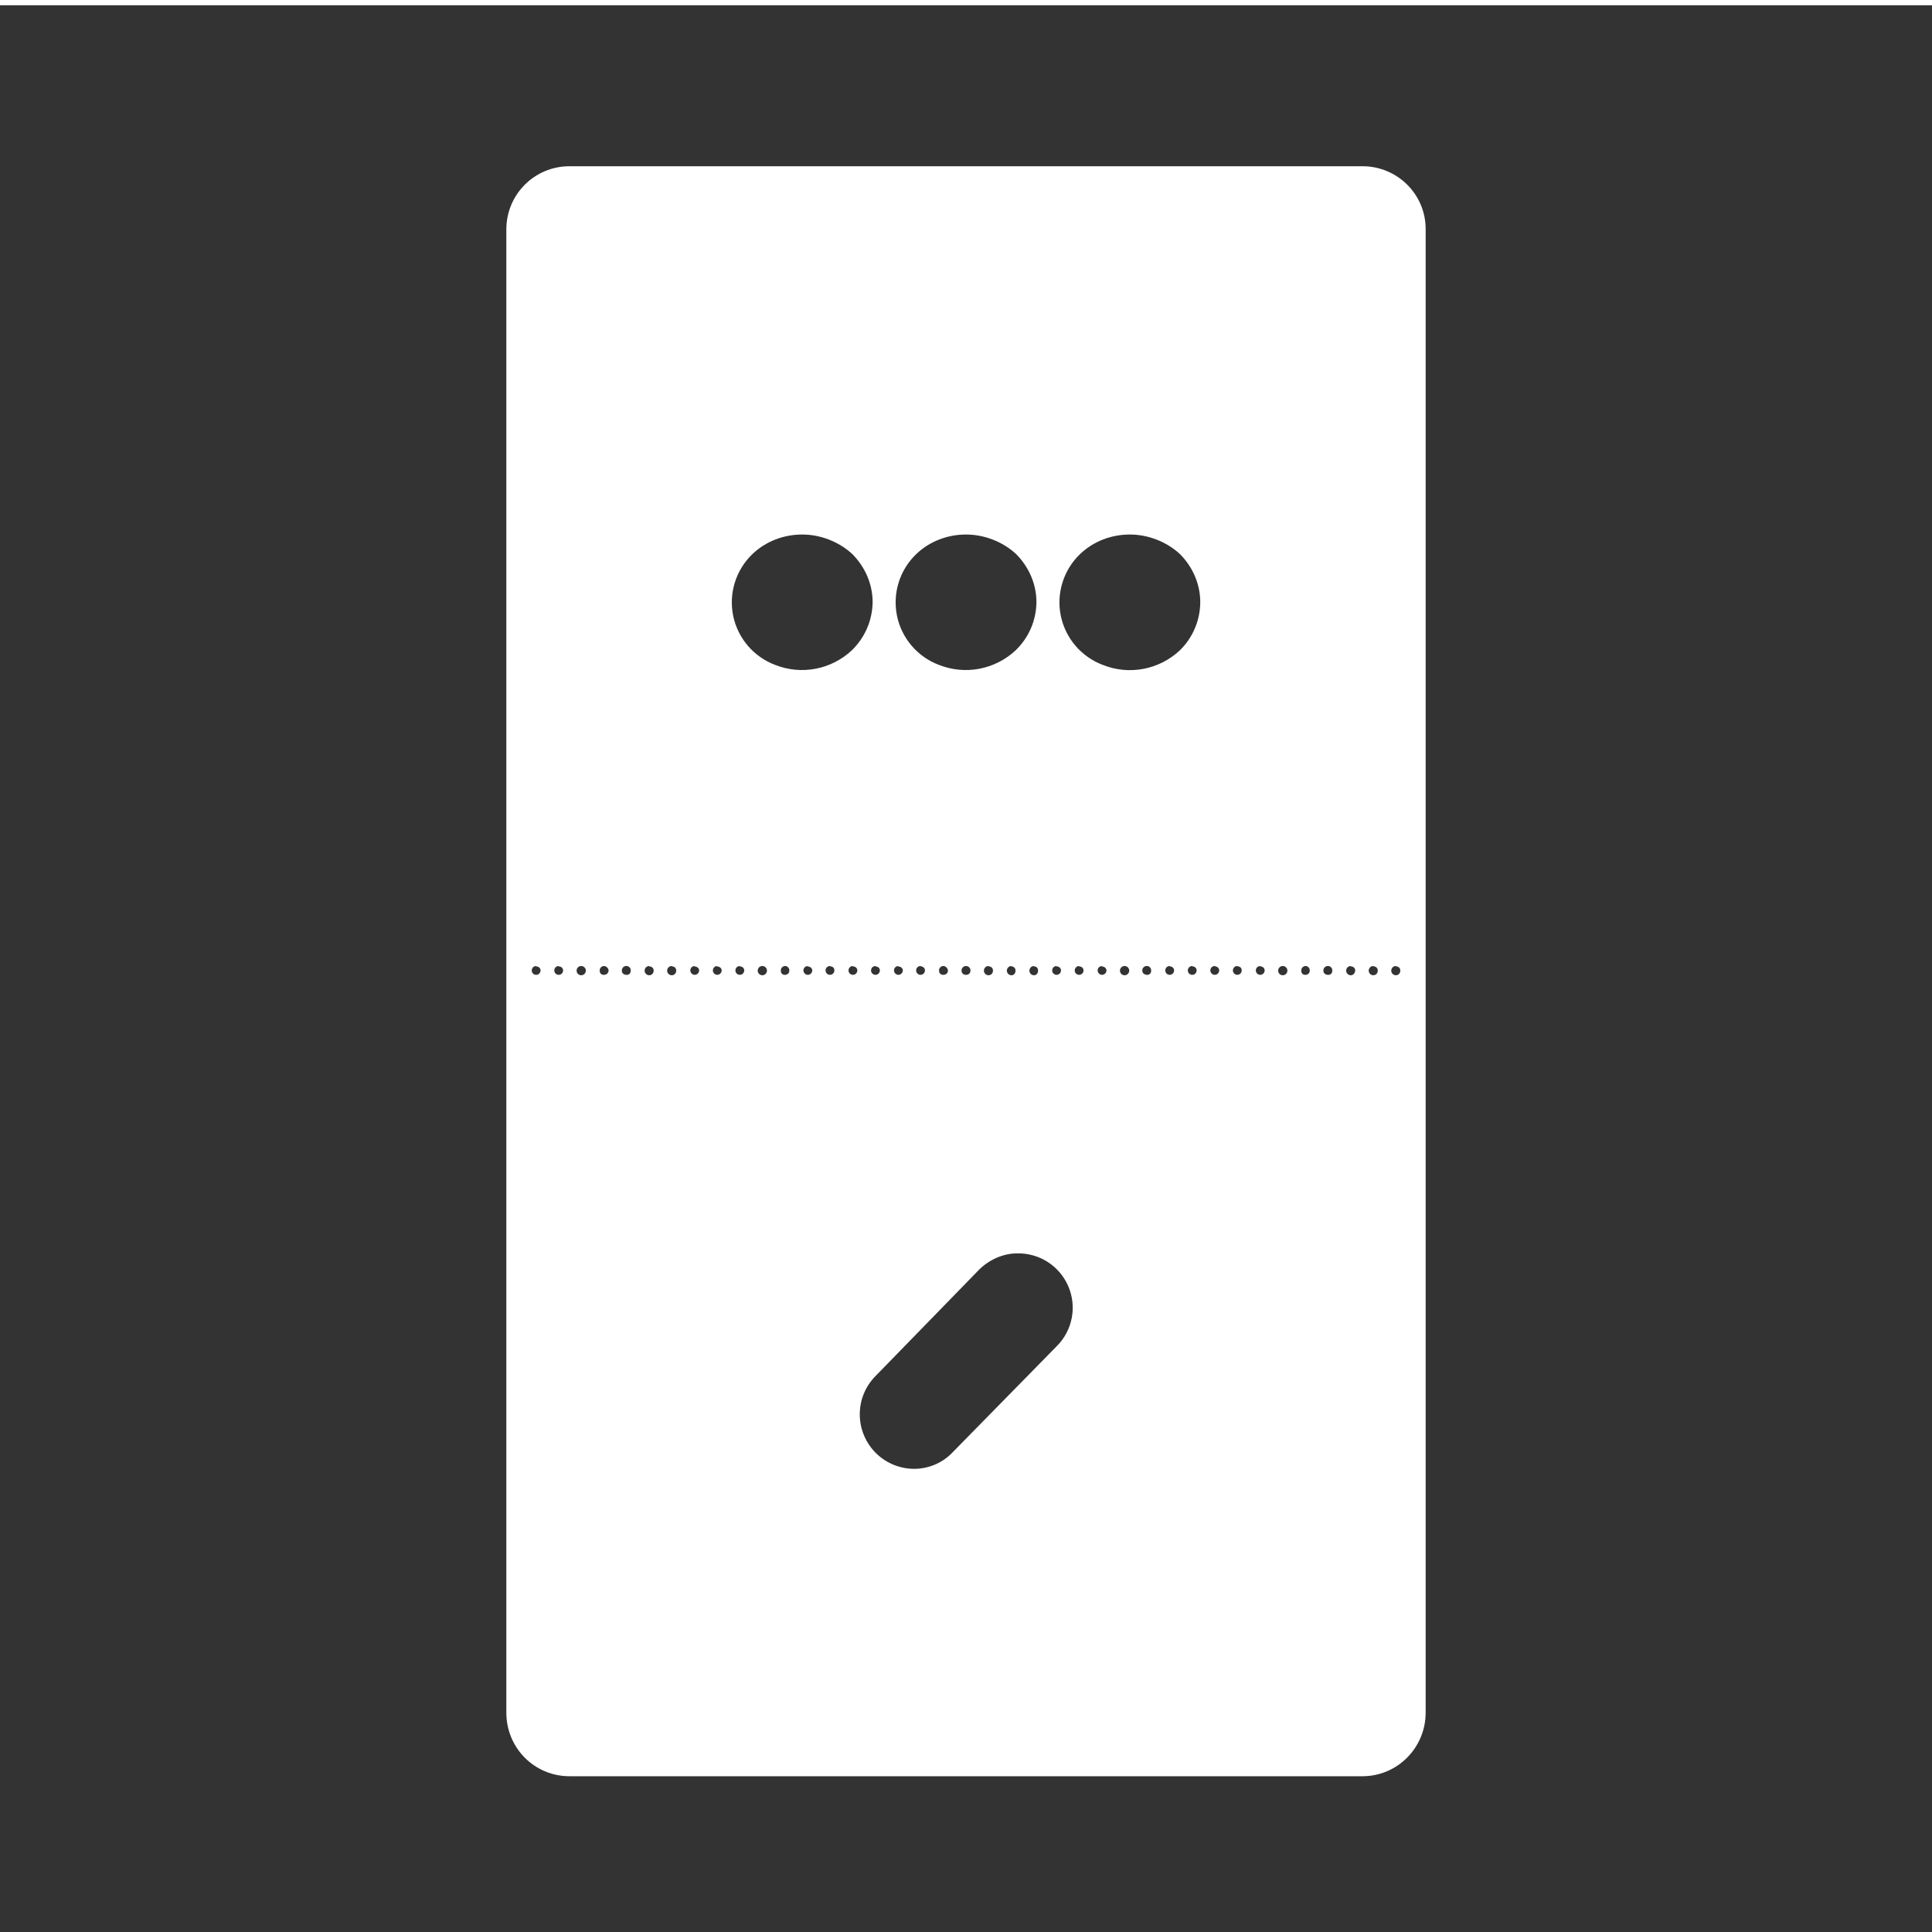 <svg width="48" height="48" viewBox="0 0 48 48" fill="none" xmlns="http://www.w3.org/2000/svg">
<path fill-rule="evenodd" clip-rule="evenodd" d="M0 0.13V48.13H48V0.13H0ZM14.15 4.13H33.85C34.72 4.13 35.42 4.83 35.42 5.69V42.55C35.42 43.42 34.72 44.13 33.85 44.13H14.15C13.28 44.13 12.58 43.43 12.58 42.55V5.7C12.58 4.83 13.28 4.13 14.15 4.13ZM19.93 13.28C19.47 13.28 19.02 13.45 18.69 13.77C18.488 13.964 18.339 14.207 18.256 14.475C18.173 14.743 18.16 15.027 18.216 15.302C18.273 15.577 18.399 15.832 18.581 16.045C18.764 16.258 18.997 16.422 19.26 16.52C19.578 16.646 19.926 16.679 20.262 16.615C20.598 16.551 20.91 16.393 21.16 16.16C21.322 16.004 21.451 15.818 21.541 15.612C21.63 15.406 21.677 15.184 21.68 14.96C21.68 14.52 21.5 14.09 21.17 13.76C20.84 13.46 20.39 13.28 19.93 13.28ZM24 13.28C23.54 13.28 23.09 13.45 22.76 13.77C22.558 13.964 22.409 14.207 22.326 14.475C22.243 14.743 22.23 15.027 22.286 15.302C22.343 15.577 22.469 15.832 22.651 16.045C22.834 16.258 23.067 16.422 23.33 16.52C23.648 16.646 23.996 16.679 24.332 16.615C24.668 16.551 24.98 16.393 25.23 16.16C25.392 16.005 25.522 15.819 25.612 15.613C25.701 15.406 25.748 15.184 25.75 14.96C25.75 14.52 25.57 14.09 25.24 13.76C24.91 13.46 24.46 13.28 24 13.28ZM28.07 13.28C27.61 13.28 27.16 13.45 26.83 13.77C26.628 13.964 26.479 14.207 26.396 14.475C26.313 14.743 26.299 15.027 26.356 15.302C26.413 15.577 26.539 15.832 26.721 16.045C26.904 16.258 27.137 16.422 27.4 16.52C27.72 16.648 28.069 16.682 28.407 16.618C28.746 16.554 29.059 16.395 29.31 16.16C29.471 16.004 29.599 15.818 29.686 15.611C29.774 15.405 29.819 15.184 29.82 14.96C29.82 14.52 29.64 14.09 29.31 13.76C28.98 13.46 28.53 13.28 28.07 13.28ZM13.32 24C13.299 24 13.278 24.006 13.26 24.018C13.242 24.03 13.228 24.046 13.22 24.066C13.211 24.085 13.208 24.107 13.212 24.128C13.215 24.149 13.225 24.169 13.239 24.184C13.254 24.2 13.272 24.211 13.293 24.216C13.314 24.222 13.335 24.221 13.356 24.214C13.376 24.207 13.394 24.195 13.407 24.178C13.42 24.161 13.428 24.141 13.43 24.12V24.11C13.43 24.05 13.38 24.01 13.32 24.01V24ZM13.88 24C13.859 24 13.838 24.006 13.82 24.018C13.802 24.03 13.788 24.046 13.78 24.066C13.771 24.085 13.768 24.107 13.772 24.128C13.775 24.149 13.785 24.169 13.799 24.184C13.814 24.2 13.832 24.211 13.853 24.216C13.874 24.222 13.895 24.221 13.916 24.214C13.936 24.207 13.954 24.195 13.967 24.178C13.98 24.161 13.988 24.141 13.99 24.12V24.11C13.99 24.05 13.94 24.01 13.88 24.01V24ZM16.13 24C16.115 24 16.1 24.003 16.086 24.009C16.072 24.014 16.059 24.023 16.049 24.034C16.038 24.044 16.029 24.057 16.024 24.071C16.018 24.085 16.015 24.1 16.015 24.115C16.015 24.13 16.018 24.145 16.024 24.159C16.029 24.173 16.038 24.186 16.049 24.196C16.059 24.207 16.072 24.215 16.086 24.221C16.1 24.227 16.115 24.23 16.13 24.23C16.19 24.23 16.24 24.18 16.24 24.12V24.11C16.24 24.05 16.19 24.01 16.13 24.01V24ZM16.69 24C16.675 24 16.66 24.003 16.646 24.009C16.632 24.014 16.619 24.023 16.609 24.034C16.598 24.044 16.59 24.057 16.584 24.071C16.578 24.085 16.575 24.1 16.575 24.115C16.575 24.13 16.578 24.145 16.584 24.159C16.59 24.173 16.598 24.186 16.609 24.196C16.619 24.207 16.632 24.215 16.646 24.221C16.66 24.227 16.675 24.23 16.69 24.23C16.75 24.23 16.8 24.18 16.8 24.12V24.11C16.8 24.05 16.75 24.01 16.7 24.01L16.69 24ZM17.25 24C17.229 24.002 17.209 24.01 17.193 24.023C17.177 24.035 17.164 24.053 17.157 24.072C17.15 24.092 17.149 24.113 17.153 24.133C17.158 24.154 17.168 24.172 17.183 24.187C17.198 24.202 17.216 24.212 17.236 24.217C17.257 24.221 17.278 24.22 17.298 24.213C17.317 24.206 17.334 24.193 17.347 24.177C17.36 24.16 17.368 24.141 17.37 24.12V24.11C17.37 24.05 17.31 24.01 17.25 24.01V24ZM17.81 24C17.789 24.002 17.77 24.01 17.753 24.023C17.736 24.035 17.724 24.053 17.717 24.072C17.71 24.092 17.709 24.113 17.713 24.133C17.718 24.154 17.728 24.172 17.743 24.187C17.758 24.202 17.776 24.212 17.797 24.217C17.817 24.221 17.838 24.22 17.858 24.213C17.877 24.206 17.895 24.193 17.907 24.177C17.92 24.16 17.928 24.141 17.93 24.12V24.11C17.93 24.05 17.87 24.01 17.81 24.01V24ZM18.38 24C18.359 24 18.338 24.006 18.32 24.018C18.302 24.03 18.288 24.046 18.28 24.066C18.271 24.085 18.268 24.107 18.272 24.128C18.275 24.149 18.285 24.169 18.299 24.184C18.314 24.2 18.332 24.211 18.353 24.216C18.374 24.222 18.395 24.221 18.416 24.214C18.436 24.207 18.454 24.195 18.467 24.178C18.48 24.161 18.488 24.141 18.49 24.12V24.11C18.49 24.05 18.44 24.01 18.38 24.01V24ZM20.06 24C20.039 24.002 20.02 24.01 20.003 24.023C19.986 24.035 19.974 24.053 19.967 24.072C19.96 24.092 19.959 24.113 19.963 24.133C19.968 24.154 19.978 24.172 19.993 24.187C20.008 24.202 20.026 24.212 20.047 24.217C20.067 24.221 20.088 24.22 20.108 24.213C20.127 24.206 20.145 24.193 20.157 24.177C20.17 24.16 20.178 24.141 20.18 24.12V24.11C20.18 24.05 20.12 24.01 20.06 24.01V24ZM20.63 24C20.608 23.998 20.587 24.003 20.568 24.013C20.549 24.023 20.533 24.039 20.523 24.058C20.513 24.078 20.509 24.1 20.511 24.121C20.513 24.143 20.522 24.163 20.536 24.18C20.55 24.197 20.568 24.209 20.589 24.215C20.61 24.221 20.632 24.221 20.653 24.215C20.674 24.208 20.692 24.196 20.706 24.179C20.72 24.162 20.728 24.142 20.73 24.12V24.11C20.73 24.05 20.69 24.01 20.63 24.01V24ZM21.19 24C21.169 24 21.148 24.006 21.13 24.018C21.112 24.03 21.098 24.046 21.09 24.066C21.081 24.085 21.078 24.107 21.082 24.128C21.085 24.149 21.095 24.169 21.109 24.184C21.124 24.2 21.142 24.211 21.163 24.216C21.184 24.222 21.205 24.221 21.226 24.214C21.246 24.207 21.264 24.195 21.277 24.178C21.29 24.161 21.298 24.141 21.3 24.12V24.11C21.3 24.05 21.25 24.01 21.19 24.01V24ZM21.75 24C21.729 24 21.708 24.006 21.69 24.018C21.672 24.03 21.658 24.046 21.65 24.066C21.641 24.085 21.639 24.107 21.642 24.128C21.645 24.149 21.655 24.169 21.669 24.184C21.684 24.2 21.702 24.211 21.723 24.216C21.744 24.222 21.765 24.221 21.786 24.214C21.806 24.207 21.824 24.195 21.837 24.178C21.85 24.161 21.858 24.141 21.86 24.12V24.11C21.86 24.05 21.81 24.01 21.75 24.01V24ZM22.31 24C22.289 24.002 22.27 24.01 22.253 24.023C22.236 24.035 22.224 24.053 22.217 24.072C22.21 24.092 22.209 24.113 22.213 24.133C22.218 24.154 22.228 24.172 22.243 24.187C22.258 24.202 22.276 24.212 22.297 24.217C22.317 24.221 22.338 24.22 22.358 24.213C22.377 24.206 22.395 24.193 22.407 24.177C22.42 24.16 22.428 24.141 22.43 24.12V24.11C22.43 24.05 22.37 24.01 22.31 24.01V24ZM22.88 24C22.858 23.998 22.837 24.003 22.818 24.013C22.799 24.023 22.783 24.039 22.773 24.058C22.763 24.078 22.759 24.1 22.761 24.121C22.763 24.143 22.772 24.163 22.786 24.18C22.8 24.197 22.818 24.209 22.839 24.215C22.86 24.221 22.882 24.221 22.903 24.215C22.924 24.208 22.942 24.196 22.956 24.179C22.97 24.162 22.978 24.142 22.98 24.12V24.11C22.98 24.05 22.93 24.01 22.88 24.01V24ZM24.56 24C24.545 24 24.53 24.003 24.516 24.009C24.502 24.014 24.489 24.023 24.479 24.034C24.468 24.044 24.459 24.057 24.454 24.071C24.448 24.085 24.445 24.1 24.445 24.115C24.445 24.13 24.448 24.145 24.454 24.159C24.459 24.173 24.468 24.186 24.479 24.196C24.489 24.207 24.502 24.215 24.516 24.221C24.53 24.227 24.545 24.23 24.56 24.23C24.62 24.23 24.67 24.18 24.67 24.12V24.11C24.67 24.05 24.62 24.01 24.57 24.01L24.56 24ZM25.13 24C25.115 24 25.1 24.003 25.086 24.009C25.072 24.014 25.059 24.023 25.049 24.034C25.038 24.044 25.029 24.057 25.024 24.071C25.018 24.085 25.015 24.1 25.015 24.115C25.015 24.13 25.018 24.145 25.024 24.159C25.029 24.173 25.038 24.186 25.049 24.196C25.059 24.207 25.072 24.215 25.086 24.221C25.1 24.227 25.115 24.23 25.13 24.23C25.19 24.23 25.23 24.18 25.23 24.12V24.11C25.23 24.05 25.18 24.01 25.13 24.01V24ZM25.69 24C25.675 24 25.66 24.003 25.646 24.009C25.632 24.014 25.619 24.023 25.609 24.034C25.598 24.044 25.59 24.057 25.584 24.071C25.578 24.085 25.575 24.1 25.575 24.115C25.575 24.13 25.578 24.145 25.584 24.159C25.59 24.173 25.598 24.186 25.609 24.196C25.619 24.207 25.632 24.215 25.646 24.221C25.66 24.227 25.675 24.23 25.69 24.23C25.75 24.23 25.79 24.18 25.79 24.12V24.11C25.79 24.05 25.75 24.01 25.69 24.01V24ZM26.25 24C26.229 24 26.208 24.006 26.19 24.018C26.172 24.03 26.158 24.046 26.15 24.066C26.141 24.085 26.139 24.107 26.142 24.128C26.145 24.149 26.155 24.169 26.169 24.184C26.184 24.2 26.202 24.211 26.223 24.216C26.244 24.222 26.265 24.221 26.286 24.214C26.306 24.207 26.324 24.195 26.337 24.178C26.35 24.161 26.358 24.141 26.36 24.12V24.11C26.36 24.05 26.31 24.01 26.25 24.01V24ZM26.81 24C26.789 24 26.768 24.006 26.75 24.018C26.732 24.03 26.718 24.046 26.71 24.066C26.701 24.085 26.698 24.107 26.702 24.128C26.705 24.149 26.715 24.169 26.729 24.184C26.744 24.2 26.762 24.211 26.783 24.216C26.804 24.222 26.825 24.221 26.846 24.214C26.866 24.207 26.884 24.195 26.897 24.178C26.91 24.161 26.918 24.141 26.92 24.12V24.11C26.92 24.05 26.87 24.01 26.81 24.01V24ZM27.37 24C27.349 24.002 27.329 24.01 27.313 24.023C27.297 24.035 27.284 24.053 27.277 24.072C27.27 24.092 27.269 24.113 27.273 24.133C27.278 24.154 27.288 24.172 27.303 24.187C27.317 24.202 27.336 24.212 27.357 24.217C27.377 24.221 27.398 24.22 27.418 24.213C27.437 24.206 27.454 24.193 27.467 24.177C27.48 24.16 27.488 24.141 27.49 24.12V24.11C27.49 24.05 27.43 24.01 27.37 24.01V24ZM29.07 24C29.048 23.998 29.027 24.003 29.008 24.013C28.989 24.023 28.973 24.039 28.963 24.058C28.953 24.078 28.949 24.1 28.951 24.121C28.953 24.143 28.962 24.163 28.976 24.18C28.99 24.197 29.008 24.209 29.029 24.215C29.05 24.221 29.072 24.221 29.093 24.215C29.114 24.208 29.132 24.196 29.146 24.179C29.16 24.162 29.168 24.142 29.17 24.12V24.11C29.17 24.05 29.12 24.01 29.06 24.01L29.07 24ZM29.62 24C29.599 24 29.578 24.006 29.56 24.018C29.542 24.03 29.528 24.046 29.52 24.066C29.511 24.085 29.508 24.107 29.512 24.128C29.515 24.149 29.525 24.169 29.539 24.184C29.554 24.2 29.572 24.211 29.593 24.216C29.614 24.222 29.635 24.221 29.656 24.214C29.676 24.207 29.694 24.195 29.707 24.178C29.72 24.161 29.728 24.141 29.73 24.12V24.11C29.73 24.05 29.68 24.01 29.63 24.01L29.62 24ZM30.19 24C30.168 23.998 30.147 24.003 30.128 24.013C30.109 24.023 30.093 24.039 30.083 24.058C30.073 24.078 30.069 24.1 30.071 24.121C30.073 24.143 30.082 24.163 30.096 24.18C30.11 24.197 30.128 24.209 30.149 24.215C30.17 24.221 30.192 24.221 30.213 24.215C30.234 24.208 30.252 24.196 30.266 24.179C30.279 24.162 30.288 24.142 30.29 24.12V24.11C30.29 24.05 30.24 24.01 30.19 24.01V24ZM30.75 24C30.728 23.998 30.707 24.003 30.688 24.013C30.669 24.023 30.653 24.039 30.643 24.058C30.633 24.078 30.629 24.1 30.631 24.121C30.633 24.143 30.642 24.163 30.656 24.18C30.67 24.197 30.688 24.209 30.709 24.215C30.73 24.221 30.752 24.221 30.773 24.215C30.794 24.208 30.812 24.196 30.826 24.179C30.84 24.162 30.848 24.142 30.85 24.12V24.11C30.85 24.05 30.81 24.01 30.75 24.01V24ZM31.31 24C31.289 24 31.268 24.006 31.25 24.018C31.232 24.03 31.218 24.046 31.21 24.066C31.201 24.085 31.198 24.107 31.202 24.128C31.205 24.149 31.215 24.169 31.229 24.184C31.244 24.2 31.262 24.211 31.283 24.216C31.304 24.222 31.325 24.221 31.346 24.214C31.366 24.207 31.384 24.195 31.397 24.178C31.41 24.161 31.418 24.141 31.42 24.12V24.11C31.42 24.05 31.37 24.01 31.31 24.01V24ZM33.56 24C33.545 24 33.53 24.003 33.516 24.009C33.502 24.014 33.489 24.023 33.479 24.034C33.468 24.044 33.459 24.057 33.454 24.071C33.448 24.085 33.445 24.1 33.445 24.115C33.445 24.13 33.448 24.145 33.454 24.159C33.459 24.173 33.468 24.186 33.479 24.196C33.489 24.207 33.502 24.215 33.516 24.221C33.53 24.227 33.545 24.23 33.56 24.23C33.62 24.23 33.66 24.18 33.67 24.12V24.11C33.67 24.05 33.62 24.01 33.56 24.01V24ZM34.12 24C34.105 24 34.09 24.003 34.076 24.009C34.062 24.014 34.049 24.023 34.039 24.034C34.028 24.044 34.02 24.057 34.014 24.071C34.008 24.085 34.005 24.1 34.005 24.115C34.005 24.13 34.008 24.145 34.014 24.159C34.02 24.173 34.028 24.186 34.039 24.196C34.049 24.207 34.062 24.215 34.076 24.221C34.09 24.227 34.105 24.23 34.12 24.23C34.18 24.23 34.23 24.18 34.23 24.12V24.11C34.23 24.05 34.18 24.01 34.13 24.01L34.12 24ZM34.68 24C34.665 24 34.65 24.003 34.636 24.009C34.622 24.014 34.609 24.023 34.599 24.034C34.588 24.044 34.58 24.057 34.574 24.071C34.568 24.085 34.565 24.1 34.565 24.115C34.565 24.13 34.568 24.145 34.574 24.159C34.58 24.173 34.588 24.186 34.599 24.196C34.609 24.207 34.622 24.215 34.636 24.221C34.65 24.227 34.665 24.23 34.68 24.23C34.74 24.23 34.79 24.18 34.79 24.12V24.11C34.79 24.05 34.74 24.01 34.69 24.01L34.68 24ZM14.44 24C14.425 24 14.41 24.003 14.396 24.009C14.382 24.014 14.369 24.023 14.359 24.034C14.348 24.044 14.339 24.057 14.334 24.071C14.328 24.085 14.325 24.1 14.325 24.115C14.325 24.13 14.328 24.145 14.334 24.159C14.339 24.173 14.348 24.186 14.359 24.196C14.369 24.207 14.382 24.215 14.396 24.221C14.41 24.227 14.425 24.23 14.44 24.23C14.47 24.23 14.5 24.218 14.521 24.196C14.543 24.175 14.555 24.145 14.555 24.115C14.555 24.084 14.543 24.055 14.521 24.034C14.5 24.012 14.47 24 14.44 24ZM18.94 24C18.925 24 18.91 24.003 18.896 24.009C18.882 24.014 18.869 24.023 18.859 24.034C18.848 24.044 18.84 24.057 18.834 24.071C18.828 24.085 18.825 24.1 18.825 24.115C18.825 24.13 18.828 24.145 18.834 24.159C18.84 24.173 18.848 24.186 18.859 24.196C18.869 24.207 18.882 24.215 18.896 24.221C18.91 24.227 18.925 24.23 18.94 24.23C18.971 24.23 19 24.218 19.021 24.196C19.043 24.175 19.055 24.145 19.055 24.115C19.055 24.084 19.043 24.055 19.021 24.034C19 24.012 18.971 24 18.94 24ZM27.94 24C27.925 24 27.91 24.003 27.896 24.009C27.882 24.014 27.869 24.023 27.859 24.034C27.848 24.044 27.84 24.057 27.834 24.071C27.828 24.085 27.825 24.1 27.825 24.115C27.825 24.13 27.828 24.145 27.834 24.159C27.84 24.173 27.848 24.186 27.859 24.196C27.869 24.207 27.882 24.215 27.896 24.221C27.91 24.227 27.925 24.23 27.94 24.23C27.971 24.23 28 24.218 28.021 24.196C28.043 24.175 28.055 24.145 28.055 24.115C28.055 24.084 28.043 24.055 28.021 24.034C28 24.012 27.971 24 27.94 24ZM31.87 24C31.855 24 31.84 24.003 31.826 24.009C31.812 24.014 31.799 24.023 31.789 24.034C31.778 24.044 31.77 24.057 31.764 24.071C31.758 24.085 31.755 24.1 31.755 24.115C31.755 24.13 31.758 24.145 31.764 24.159C31.77 24.173 31.778 24.186 31.789 24.196C31.799 24.207 31.812 24.215 31.826 24.221C31.84 24.227 31.855 24.23 31.87 24.23C31.901 24.23 31.93 24.218 31.951 24.196C31.973 24.175 31.985 24.145 31.985 24.115C31.985 24.084 31.973 24.055 31.951 24.034C31.93 24.012 31.901 24 31.87 24ZM15 24C14.986 24.001 14.972 24.005 14.959 24.012C14.946 24.019 14.934 24.028 14.925 24.039C14.916 24.05 14.909 24.063 14.904 24.077C14.9 24.091 14.899 24.105 14.9 24.12C14.9 24.18 14.94 24.22 15 24.22C15.07 24.22 15.11 24.18 15.12 24.12V24.1C15.11 24.05 15.06 24 15 24ZM15.57 24C15.554 23.998 15.538 24 15.522 24.006C15.507 24.011 15.493 24.02 15.482 24.032C15.47 24.043 15.461 24.057 15.456 24.072C15.45 24.087 15.448 24.104 15.45 24.12C15.45 24.18 15.5 24.22 15.57 24.22C15.63 24.22 15.67 24.18 15.67 24.12V24.1C15.67 24.05 15.62 24 15.57 24ZM19.5 24C19.485 24.001 19.471 24.005 19.459 24.012C19.446 24.019 19.434 24.028 19.425 24.039C19.416 24.05 19.409 24.063 19.404 24.077C19.4 24.091 19.399 24.105 19.4 24.12C19.4 24.18 19.44 24.22 19.5 24.22C19.56 24.22 19.61 24.18 19.61 24.12V24.1C19.61 24.05 19.56 24 19.51 24H19.5ZM23.44 24C23.425 24 23.41 24.003 23.395 24.009C23.381 24.015 23.369 24.024 23.358 24.036C23.348 24.047 23.34 24.06 23.335 24.075C23.33 24.089 23.329 24.105 23.33 24.12C23.33 24.18 23.38 24.22 23.43 24.22C23.5 24.22 23.55 24.18 23.55 24.12V24.1C23.54 24.05 23.49 24 23.44 24ZM24 24C23.985 24 23.97 24.003 23.956 24.009C23.941 24.015 23.929 24.024 23.919 24.036C23.908 24.047 23.9 24.06 23.895 24.075C23.89 24.089 23.889 24.105 23.89 24.12C23.89 24.18 23.94 24.22 24 24.22C24.06 24.22 24.11 24.18 24.11 24.12V24.1C24.11 24.05 24.06 24 24 24ZM28.5 24C28.484 23.998 28.468 24 28.452 24.006C28.437 24.011 28.423 24.02 28.412 24.032C28.4 24.043 28.392 24.057 28.386 24.072C28.381 24.087 28.378 24.104 28.38 24.12C28.38 24.18 28.44 24.22 28.5 24.22C28.56 24.22 28.6 24.18 28.6 24.12V24.1C28.6 24.05 28.55 24 28.5 24ZM32.43 24C32.416 24.001 32.401 24.005 32.389 24.012C32.376 24.019 32.364 24.028 32.355 24.039C32.346 24.05 32.339 24.063 32.334 24.077C32.33 24.091 32.329 24.105 32.33 24.12C32.33 24.18 32.37 24.22 32.43 24.22C32.49 24.22 32.54 24.18 32.54 24.12V24.1C32.54 24.05 32.49 24 32.44 24H32.43ZM33 24C32.984 23.998 32.968 24 32.952 24.006C32.937 24.011 32.923 24.02 32.912 24.032C32.9 24.043 32.892 24.057 32.886 24.072C32.88 24.087 32.879 24.104 32.88 24.12C32.88 24.18 32.93 24.22 33 24.22C33.06 24.22 33.1 24.18 33.1 24.12V24.1C33.1 24.05 33.05 24 33 24ZM25.27 31.14C24.93 31.14 24.58 31.29 24.32 31.55L21.74 34.2C21.22 34.74 21.24 35.59 21.77 36.11C22.31 36.63 23.16 36.62 23.67 36.08L26.26 33.44C26.45 33.249 26.578 33.005 26.628 32.741C26.678 32.476 26.648 32.203 26.541 31.956C26.435 31.709 26.257 31.499 26.03 31.353C25.804 31.208 25.539 31.134 25.27 31.14Z" fill="#333333"/>
</svg>
